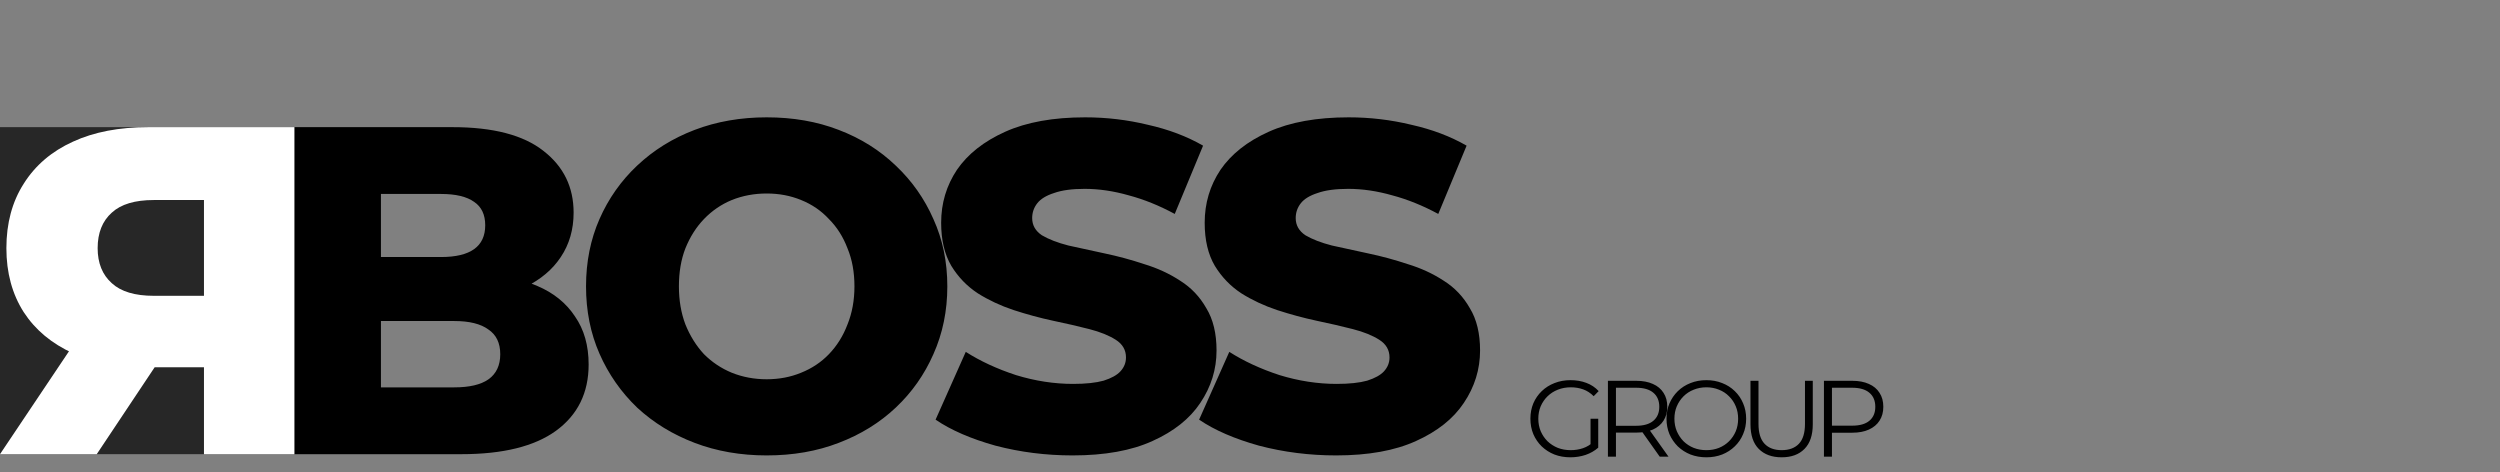 <svg width="323" height="61" viewBox="0 0 323 61" fill="none" xmlns="http://www.w3.org/2000/svg">
<rect x="0" y="0" width="323" height="61" fill="#808080" stroke="none"/>
<path d="M38.026 58.68V16.428H58.466C63.719 16.428 67.64 17.455 70.228 19.507C72.817 21.519 74.111 24.174 74.111 27.474C74.111 29.647 73.559 31.558 72.455 33.208C71.389 34.818 69.867 36.105 67.887 37.071C65.946 37.997 63.624 38.459 60.922 38.459L62.063 35.562C64.88 35.562 67.335 36.025 69.429 36.95C71.522 37.836 73.14 39.144 74.282 40.874C75.462 42.564 76.052 44.636 76.052 47.091C76.052 50.752 74.644 53.609 71.827 55.662C69.048 57.674 64.975 58.68 59.608 58.68H38.026ZM49.217 50.048H58.695C60.636 50.048 62.102 49.706 63.091 49.022C64.119 48.298 64.633 47.211 64.633 45.763C64.633 44.314 64.119 43.248 63.091 42.564C62.102 41.84 60.636 41.477 58.695 41.477H48.417V33.208H56.982C58.885 33.208 60.312 32.866 61.264 32.182C62.216 31.498 62.691 30.472 62.691 29.104C62.691 27.736 62.216 26.73 61.264 26.086C60.312 25.402 58.885 25.06 56.982 25.06H49.217V50.048Z" fill="black"/>
<rect y="16.428" width="38.026" height="42.251" fill="#272727"/>
<path d="M38.026 58.68V16.428H19.16C15.387 16.428 12.145 17.052 9.433 18.3C6.682 19.547 4.559 21.358 3.066 23.732C1.572 26.066 0.825 28.842 0.825 32.061C0.825 35.24 1.572 37.997 3.066 40.331C4.559 42.624 6.682 44.395 9.433 45.642C12.145 46.849 15.387 47.453 19.16 47.453H31.541L26.353 42.443V58.68H38.026ZM12.498 58.68L22.757 43.288H10.317L0 58.68H12.498ZM26.353 43.711L31.541 38.218H19.868C17.431 38.218 15.623 37.675 14.444 36.588C13.226 35.502 12.616 33.993 12.616 32.061C12.616 30.09 13.226 28.561 14.444 27.474C15.623 26.388 17.431 25.844 19.868 25.844H31.541L26.353 20.352V43.711Z" fill="white"/>
<path d="M202.894 59.084C202.147 59.084 201.457 58.963 200.822 58.72C200.197 58.468 199.651 58.118 199.184 57.67C198.727 57.222 198.367 56.695 198.106 56.088C197.854 55.481 197.728 54.819 197.728 54.1C197.728 53.381 197.854 52.719 198.106 52.112C198.367 51.505 198.731 50.978 199.198 50.53C199.665 50.082 200.211 49.737 200.836 49.494C201.471 49.242 202.161 49.116 202.908 49.116C203.655 49.116 204.336 49.233 204.952 49.466C205.577 49.699 206.109 50.054 206.548 50.53L205.904 51.188C205.493 50.777 205.041 50.483 204.546 50.306C204.051 50.129 203.519 50.04 202.95 50.04C202.343 50.04 201.783 50.143 201.27 50.348C200.766 50.544 200.323 50.829 199.94 51.202C199.567 51.566 199.273 51.995 199.058 52.49C198.853 52.975 198.75 53.512 198.75 54.1C198.75 54.679 198.853 55.215 199.058 55.71C199.273 56.205 199.567 56.639 199.94 57.012C200.323 57.376 200.766 57.661 201.27 57.866C201.783 58.062 202.339 58.16 202.936 58.16C203.496 58.16 204.023 58.076 204.518 57.908C205.022 57.74 205.484 57.455 205.904 57.054L206.492 57.838C206.025 58.249 205.479 58.561 204.854 58.776C204.229 58.981 203.575 59.084 202.894 59.084ZM205.498 57.712V54.1H206.492V57.838L205.498 57.712ZM207.744 59V49.2H211.412C212.243 49.2 212.957 49.335 213.554 49.606C214.151 49.867 214.609 50.25 214.926 50.754C215.253 51.249 215.416 51.851 215.416 52.56C215.416 53.251 215.253 53.848 214.926 54.352C214.609 54.847 214.151 55.229 213.554 55.5C212.957 55.761 212.243 55.892 211.412 55.892H208.318L208.78 55.416V59H207.744ZM214.436 59L211.916 55.444H213.036L215.57 59H214.436ZM208.78 55.5L208.318 55.01H211.384C212.364 55.01 213.106 54.795 213.61 54.366C214.123 53.937 214.38 53.335 214.38 52.56C214.38 51.776 214.123 51.169 213.61 50.74C213.106 50.311 212.364 50.096 211.384 50.096H208.318L208.78 49.606V55.5ZM220.465 59.084C219.728 59.084 219.042 58.963 218.407 58.72C217.782 58.468 217.236 58.118 216.769 57.67C216.312 57.213 215.953 56.685 215.691 56.088C215.439 55.481 215.313 54.819 215.313 54.1C215.313 53.381 215.439 52.723 215.691 52.126C215.953 51.519 216.312 50.992 216.769 50.544C217.236 50.087 217.782 49.737 218.407 49.494C219.033 49.242 219.719 49.116 220.465 49.116C221.203 49.116 221.884 49.242 222.509 49.494C223.135 49.737 223.676 50.082 224.133 50.53C224.6 50.978 224.959 51.505 225.211 52.112C225.473 52.719 225.603 53.381 225.603 54.1C225.603 54.819 225.473 55.481 225.211 56.088C224.959 56.695 224.6 57.222 224.133 57.67C223.676 58.118 223.135 58.468 222.509 58.72C221.884 58.963 221.203 59.084 220.465 59.084ZM220.465 58.16C221.053 58.16 221.595 58.062 222.089 57.866C222.593 57.661 223.027 57.376 223.391 57.012C223.765 56.639 224.054 56.209 224.259 55.724C224.465 55.229 224.567 54.688 224.567 54.1C224.567 53.512 224.465 52.975 224.259 52.49C224.054 51.995 223.765 51.566 223.391 51.202C223.027 50.829 222.593 50.544 222.089 50.348C221.595 50.143 221.053 50.04 220.465 50.04C219.877 50.04 219.331 50.143 218.827 50.348C218.323 50.544 217.885 50.829 217.511 51.202C217.147 51.566 216.858 51.995 216.643 52.49C216.438 52.975 216.335 53.512 216.335 54.1C216.335 54.679 216.438 55.215 216.643 55.71C216.858 56.205 217.147 56.639 217.511 57.012C217.885 57.376 218.323 57.661 218.827 57.866C219.331 58.062 219.877 58.16 220.465 58.16ZM230.193 59.084C228.943 59.084 227.958 58.725 227.239 58.006C226.521 57.287 226.161 56.223 226.161 54.814V49.2H227.197V54.772C227.197 55.929 227.459 56.783 227.981 57.334C228.504 57.885 229.241 58.16 230.193 58.16C231.155 58.16 231.897 57.885 232.419 57.334C232.942 56.783 233.203 55.929 233.203 54.772V49.2H234.211V54.814C234.211 56.223 233.852 57.287 233.133 58.006C232.424 58.725 231.444 59.084 230.193 59.084ZM235.653 59V49.2H239.321C240.152 49.2 240.866 49.335 241.463 49.606C242.061 49.867 242.518 50.25 242.835 50.754C243.162 51.249 243.325 51.851 243.325 52.56C243.325 53.251 243.162 53.848 242.835 54.352C242.518 54.847 242.061 55.229 241.463 55.5C240.866 55.771 240.152 55.906 239.321 55.906H236.227L236.689 55.416V59H235.653ZM236.689 55.5L236.227 54.996H239.293C240.273 54.996 241.015 54.786 241.519 54.366C242.033 53.937 242.289 53.335 242.289 52.56C242.289 51.776 242.033 51.169 241.519 50.74C241.015 50.311 240.273 50.096 239.293 50.096H236.227L236.689 49.606V55.5Z" fill="black"/>
<path d="M99.055 58.84C95.695 58.84 92.595 58.3 89.755 57.22C86.915 56.14 84.435 54.62 82.315 52.66C80.235 50.66 78.615 48.34 77.455 45.7C76.295 43.06 75.715 40.16 75.715 37C75.715 33.84 76.295 30.94 77.455 28.3C78.615 25.66 80.235 23.36 82.315 21.4C84.435 19.4 86.915 17.86 89.755 16.78C92.595 15.7 95.695 15.16 99.055 15.16C102.455 15.16 105.555 15.7 108.355 16.78C111.195 17.86 113.655 19.4 115.735 21.4C117.815 23.36 119.435 25.66 120.595 28.3C121.795 30.94 122.395 33.84 122.395 37C122.395 40.16 121.795 43.08 120.595 45.76C119.435 48.4 117.815 50.7 115.735 52.66C113.655 54.62 111.195 56.14 108.355 57.22C105.555 58.3 102.455 58.84 99.055 58.84ZM99.055 49C100.655 49 102.135 48.72 103.495 48.16C104.895 47.6 106.095 46.8 107.095 45.76C108.135 44.68 108.935 43.4 109.495 41.92C110.095 40.44 110.395 38.8 110.395 37C110.395 35.16 110.095 33.52 109.495 32.08C108.935 30.6 108.135 29.34 107.095 28.3C106.095 27.22 104.895 26.4 103.495 25.84C102.135 25.28 100.655 25 99.055 25C97.455 25 95.955 25.28 94.555 25.84C93.195 26.4 91.995 27.22 90.955 28.3C89.955 29.34 89.155 30.6 88.555 32.08C87.995 33.52 87.715 35.16 87.715 37C87.715 38.8 87.995 40.44 88.555 41.92C89.155 43.4 89.955 44.68 90.955 45.76C91.995 46.8 93.195 47.6 94.555 48.16C95.955 48.72 97.455 49 99.055 49ZM138.577 58.84C135.137 58.84 131.817 58.42 128.617 57.58C125.457 56.7 122.877 55.58 120.877 54.22L124.777 45.46C126.657 46.66 128.817 47.66 131.257 48.46C133.737 49.22 136.197 49.6 138.637 49.6C140.277 49.6 141.597 49.46 142.597 49.18C143.597 48.86 144.317 48.46 144.757 47.98C145.237 47.46 145.477 46.86 145.477 46.18C145.477 45.22 145.037 44.46 144.157 43.9C143.277 43.34 142.137 42.88 140.737 42.52C139.337 42.16 137.777 41.8 136.057 41.44C134.377 41.08 132.677 40.62 130.957 40.06C129.277 39.5 127.737 38.78 126.337 37.9C124.937 36.98 123.797 35.8 122.917 34.36C122.037 32.88 121.597 31.02 121.597 28.78C121.597 26.26 122.277 23.98 123.637 21.94C125.037 19.9 127.117 18.26 129.877 17.02C132.637 15.78 136.077 15.16 140.197 15.16C142.957 15.16 145.657 15.48 148.297 16.12C150.977 16.72 153.357 17.62 155.437 18.82L151.777 27.64C149.777 26.56 147.797 25.76 145.837 25.24C143.877 24.68 141.977 24.4 140.137 24.4C138.497 24.4 137.177 24.58 136.177 24.94C135.177 25.26 134.457 25.7 134.017 26.26C133.577 26.82 133.357 27.46 133.357 28.18C133.357 29.1 133.777 29.84 134.617 30.4C135.497 30.92 136.637 31.36 138.037 31.72C139.477 32.04 141.037 32.38 142.717 32.74C144.437 33.1 146.137 33.56 147.817 34.12C149.537 34.64 151.097 35.36 152.497 36.28C153.897 37.16 155.017 38.34 155.857 39.82C156.737 41.26 157.177 43.08 157.177 45.28C157.177 47.72 156.477 49.98 155.077 52.06C153.717 54.1 151.657 55.74 148.897 56.98C146.177 58.22 142.737 58.84 138.577 58.84ZM172.625 58.84C169.185 58.84 165.865 58.42 162.665 57.58C159.505 56.7 156.925 55.58 154.925 54.22L158.825 45.46C160.705 46.66 162.865 47.66 165.305 48.46C167.785 49.22 170.245 49.6 172.685 49.6C174.325 49.6 175.645 49.46 176.645 49.18C177.645 48.86 178.365 48.46 178.805 47.98C179.285 47.46 179.525 46.86 179.525 46.18C179.525 45.22 179.085 44.46 178.205 43.9C177.325 43.34 176.185 42.88 174.785 42.52C173.385 42.16 171.825 41.8 170.105 41.44C168.425 41.08 166.725 40.62 165.005 40.06C163.325 39.5 161.785 38.78 160.385 37.9C158.985 36.98 157.845 35.8 156.965 34.36C156.085 32.88 155.645 31.02 155.645 28.78C155.645 26.26 156.325 23.98 157.685 21.94C159.085 19.9 161.165 18.26 163.925 17.02C166.685 15.78 170.125 15.16 174.245 15.16C177.005 15.16 179.705 15.48 182.345 16.12C185.025 16.72 187.405 17.62 189.485 18.82L185.825 27.64C183.825 26.56 181.845 25.76 179.885 25.24C177.925 24.68 176.025 24.4 174.185 24.4C172.545 24.4 171.225 24.58 170.225 24.94C169.225 25.26 168.505 25.7 168.065 26.26C167.625 26.82 167.405 27.46 167.405 28.18C167.405 29.1 167.825 29.84 168.665 30.4C169.545 30.92 170.685 31.36 172.085 31.72C173.525 32.04 175.085 32.38 176.765 32.74C178.485 33.1 180.185 33.56 181.865 34.12C183.585 34.64 185.145 35.36 186.545 36.28C187.945 37.16 189.065 38.34 189.905 39.82C190.785 41.26 191.225 43.08 191.225 45.28C191.225 47.72 190.525 49.98 189.125 52.06C187.765 54.1 185.705 55.74 182.945 56.98C180.225 58.22 176.785 58.84 172.625 58.84Z" fill="black"/>
</svg>
